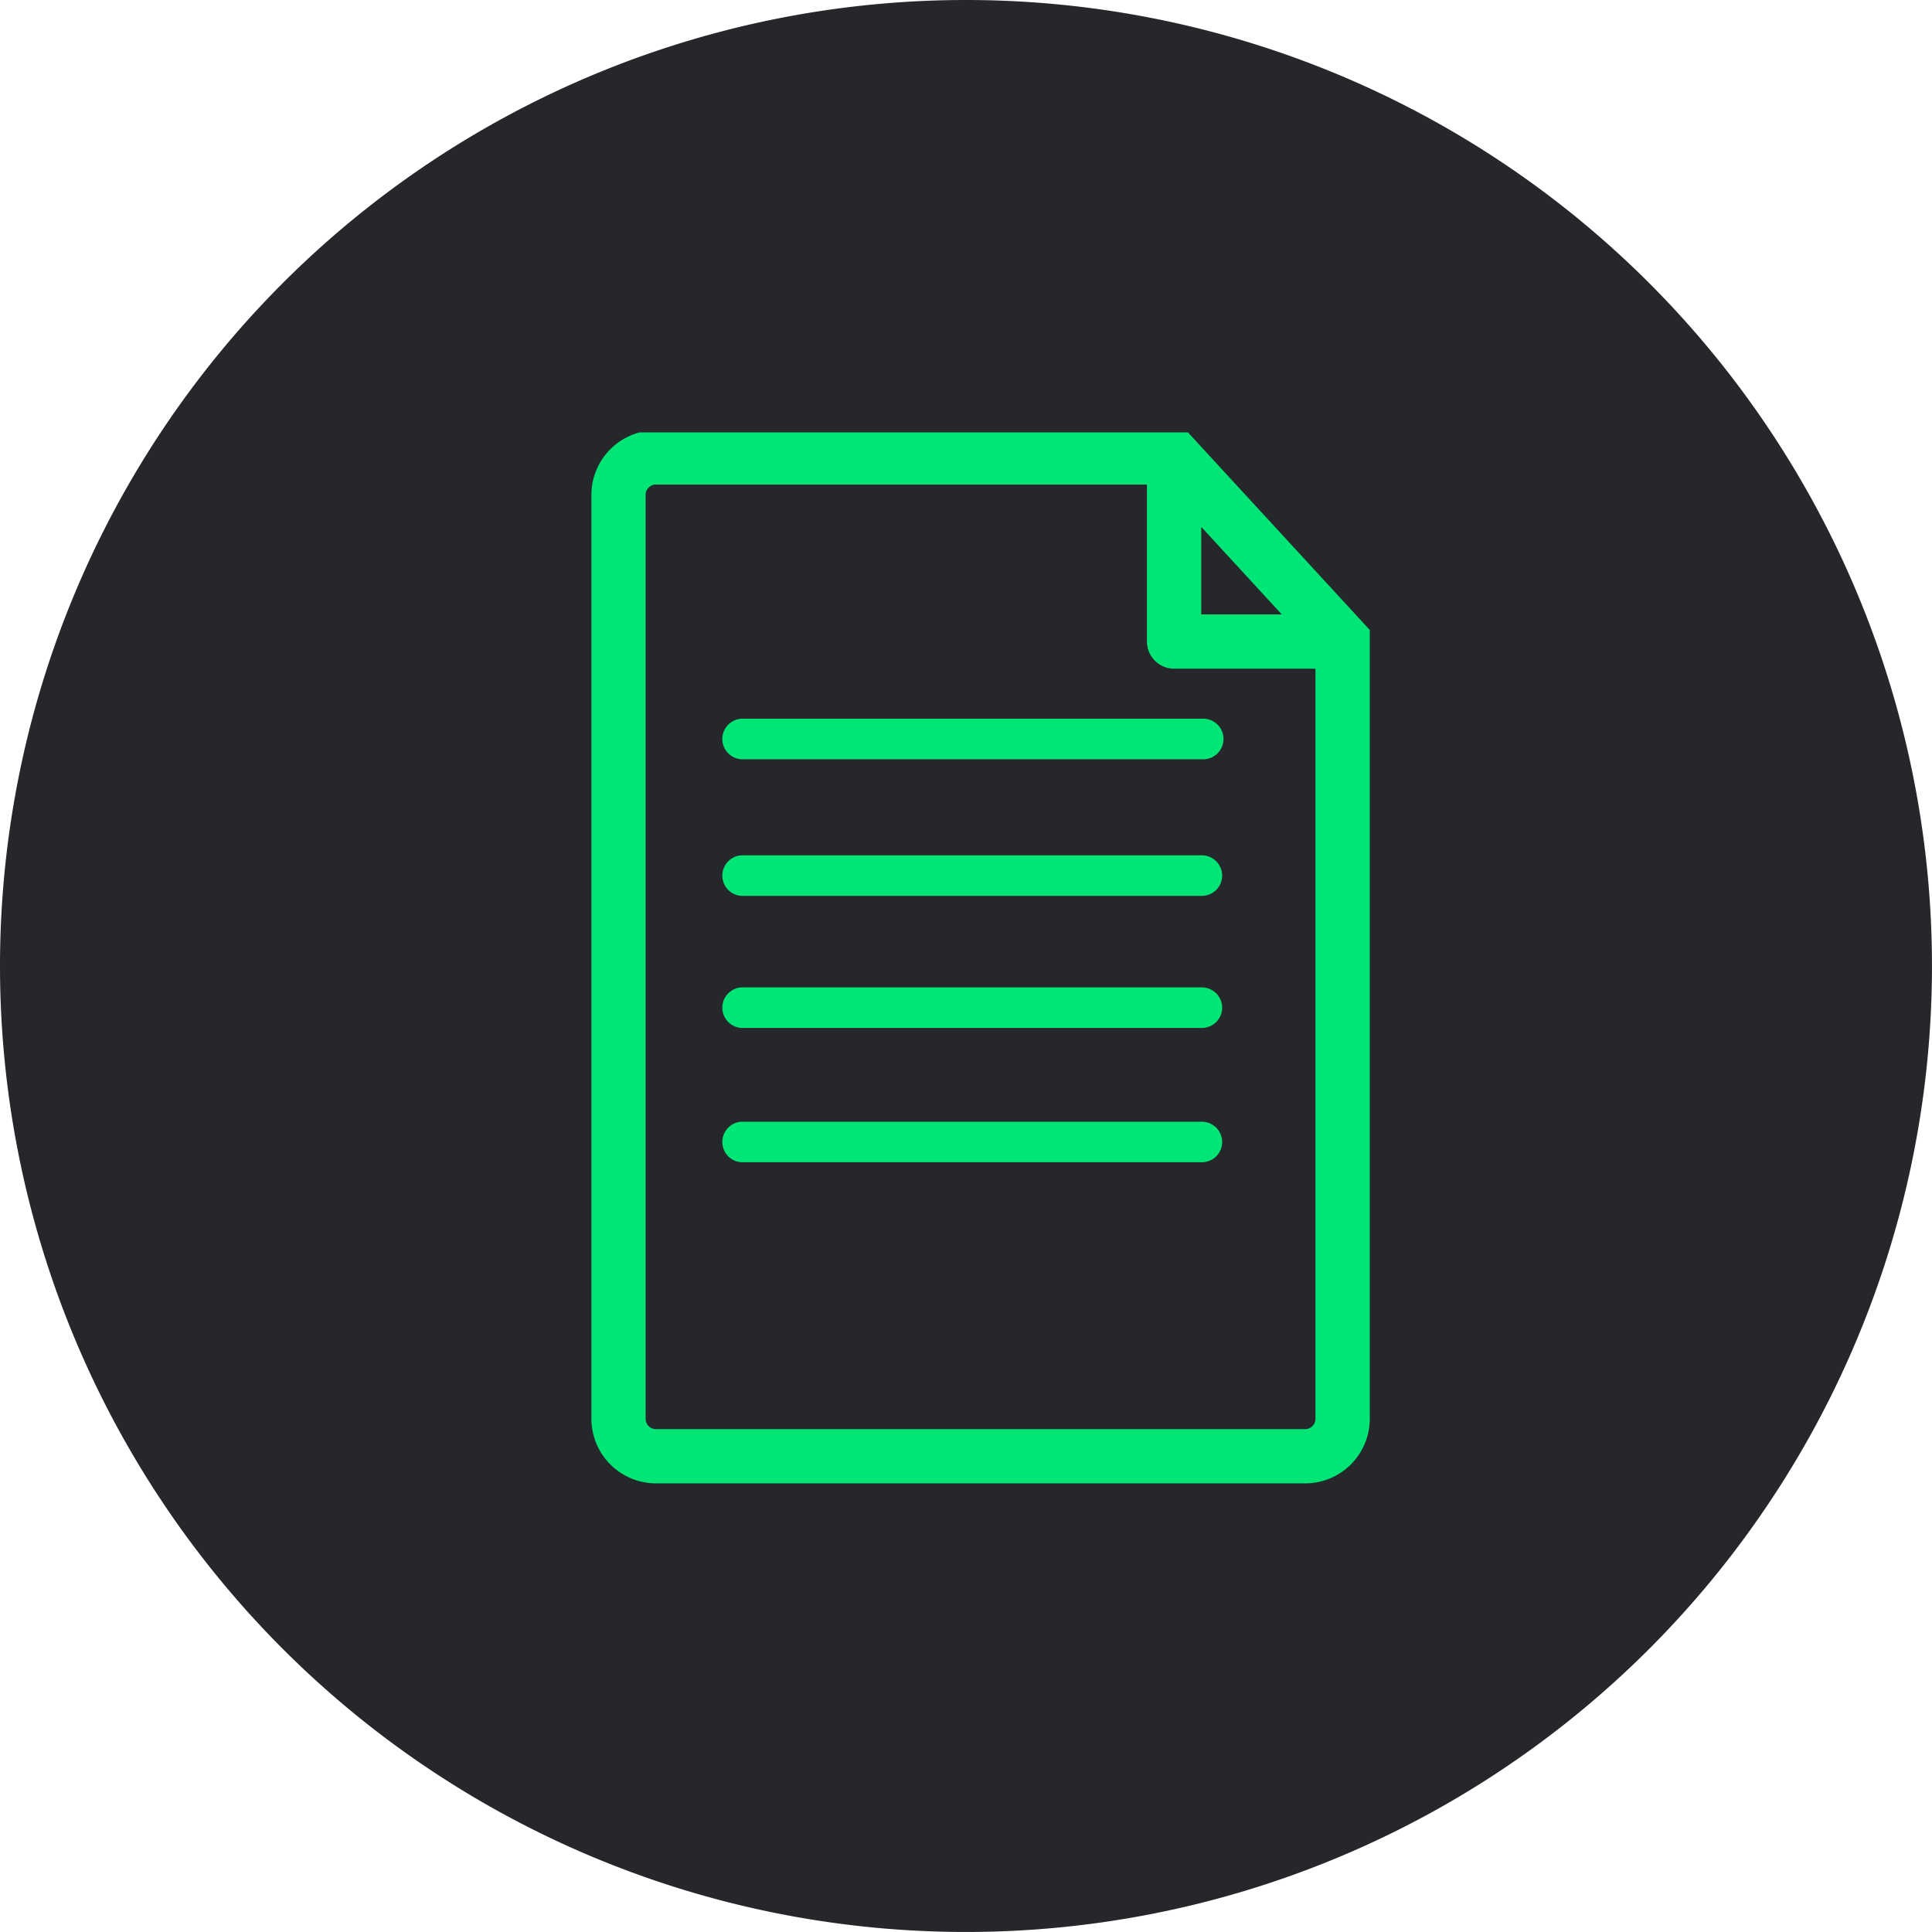 <svg xmlns="http://www.w3.org/2000/svg" xmlns:xlink="http://www.w3.org/1999/xlink" width="90.521" height="90.521" viewBox="0 0 90.521 90.521">
  <defs>
    <clipPath id="clip-path">
      <rect id="Retângulo_69" data-name="Retângulo 69" width="41" height="50" transform="translate(0 3059.496)" fill="#00e676"/>
    </clipPath>
  </defs>
  <g id="Grupo_119" data-name="Grupo 119" transform="translate(-1211.74 -3890.74)">
    <path id="Caminho_80" data-name="Caminho 80" d="M45.26,0A45.26,45.26,0,1,1,0,45.26,45.26,45.26,0,0,1,45.26,0Z" transform="translate(1211.74 3890.74)" fill="#25272B"/>
    <g id="Grupo_de_máscara_1" data-name="Grupo de máscara 1" transform="translate(1237 851.504)" clip-path="url(#clip-path)">
      <g id="text-document" transform="translate(2.45 3059.396)">
        <path id="Caminho_107" data-name="Caminho 107" d="M329.035,0H304.2a3.03,3.03,0,0,0-3.025,3.026V46.315a3.029,3.029,0,0,0,3.025,3.026H334.62a3.028,3.028,0,0,0,3.025-3.026V9.356Zm.714,4.528,3.774,4.1h-3.774ZM335.1,46.315a.487.487,0,0,1-.486.485H304.2a.486.486,0,0,1-.484-.485V3.026a.484.484,0,0,1,.484-.484h23.005V9.9a1.271,1.271,0,0,0,1.272,1.269H335.1ZM308.2,13.514h21.577a.952.952,0,1,1,0,1.9H308.2a.952.952,0,0,1,0-1.9Zm22.529,7.349a.952.952,0,0,1-.952.952H308.2a.952.952,0,0,1,0-1.9h21.577A.952.952,0,0,1,330.728,20.863Zm0,6.188a.952.952,0,0,1-.952.952H308.2a.952.952,0,0,1,0-1.9h21.577A.952.952,0,0,1,330.728,27.051Zm0,6.293a.952.952,0,0,1-.952.952H308.2a.952.952,0,0,1,0-1.9h21.577A.952.952,0,0,1,330.728,33.344Z" transform="translate(-301.176)" fill="#00e676"/>
      </g>
    </g>
  </g>
</svg>
